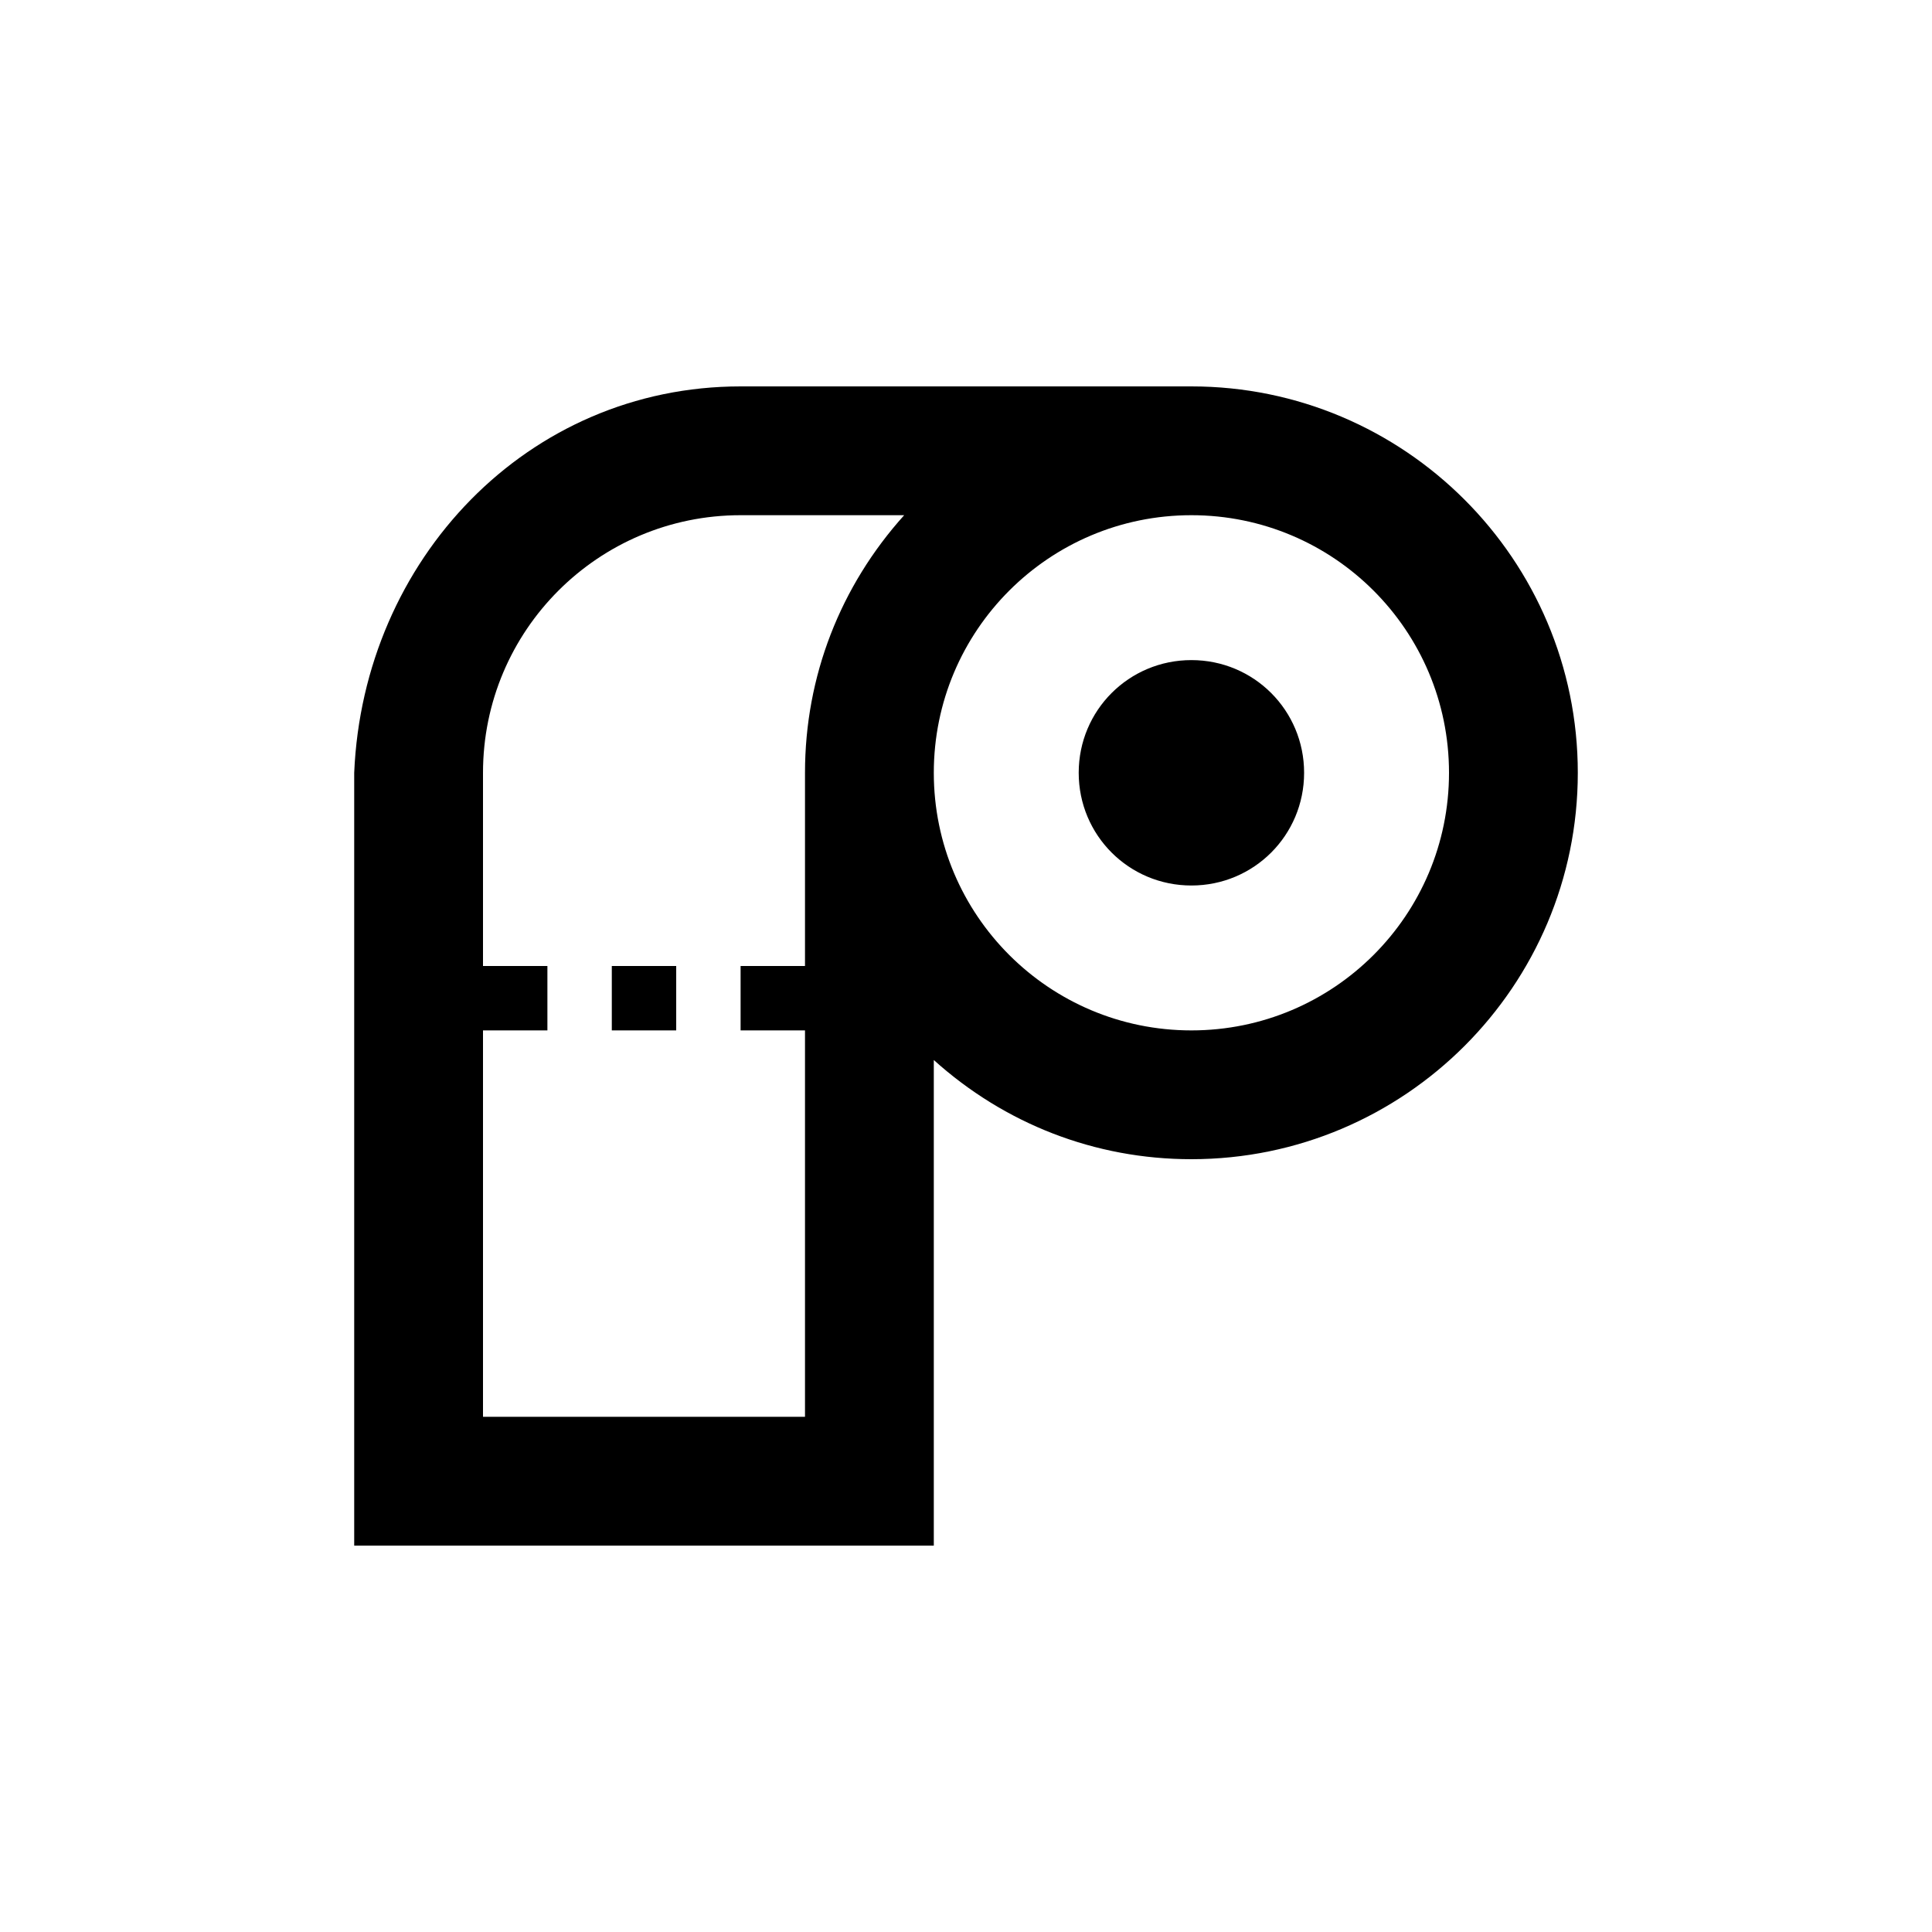 <?xml version="1.0" encoding="UTF-8"?>
<svg version="1.1" viewBox="0 0 200 200" xml:space="preserve" xmlns="http://www.w3.org/2000/svg"><path d="m76.667 40c-22.067 0-39.067 17.933-40 40v80h60v-50.267c7.333 6.6 16.667 10.267 26.667 10.267 22.067 0 40-17.933 40-40 0-22.067-17.933-40-40-40h-46.667m0 13.333h16.933c-6.6 7.333-10.267 16.667-10.267 26.667v20h-6.667v6.667h6.667v40h-33.333v-40h6.667v-6.667h-6.667v-20c0-14.733 11.933-26.667 26.667-26.667m46.667 0c14.733 0 26.667 11.933 26.667 26.667 0 14.733-11.933 26.667-26.667 26.667-14.733 0-26.667-11.933-26.667-26.667 0-14.733 11.933-26.667 26.667-26.667m0 15c-6.467 0-11.667 5.2-11.667 11.667 0 6.467 5.2 11.667 11.667 11.667s11.667-5.2 11.667-11.667c0-6.467-5.2-11.667-11.667-11.667m-60 31.667v6.667h6.667v-6.667z" stroke-width="6.667"/></svg>
